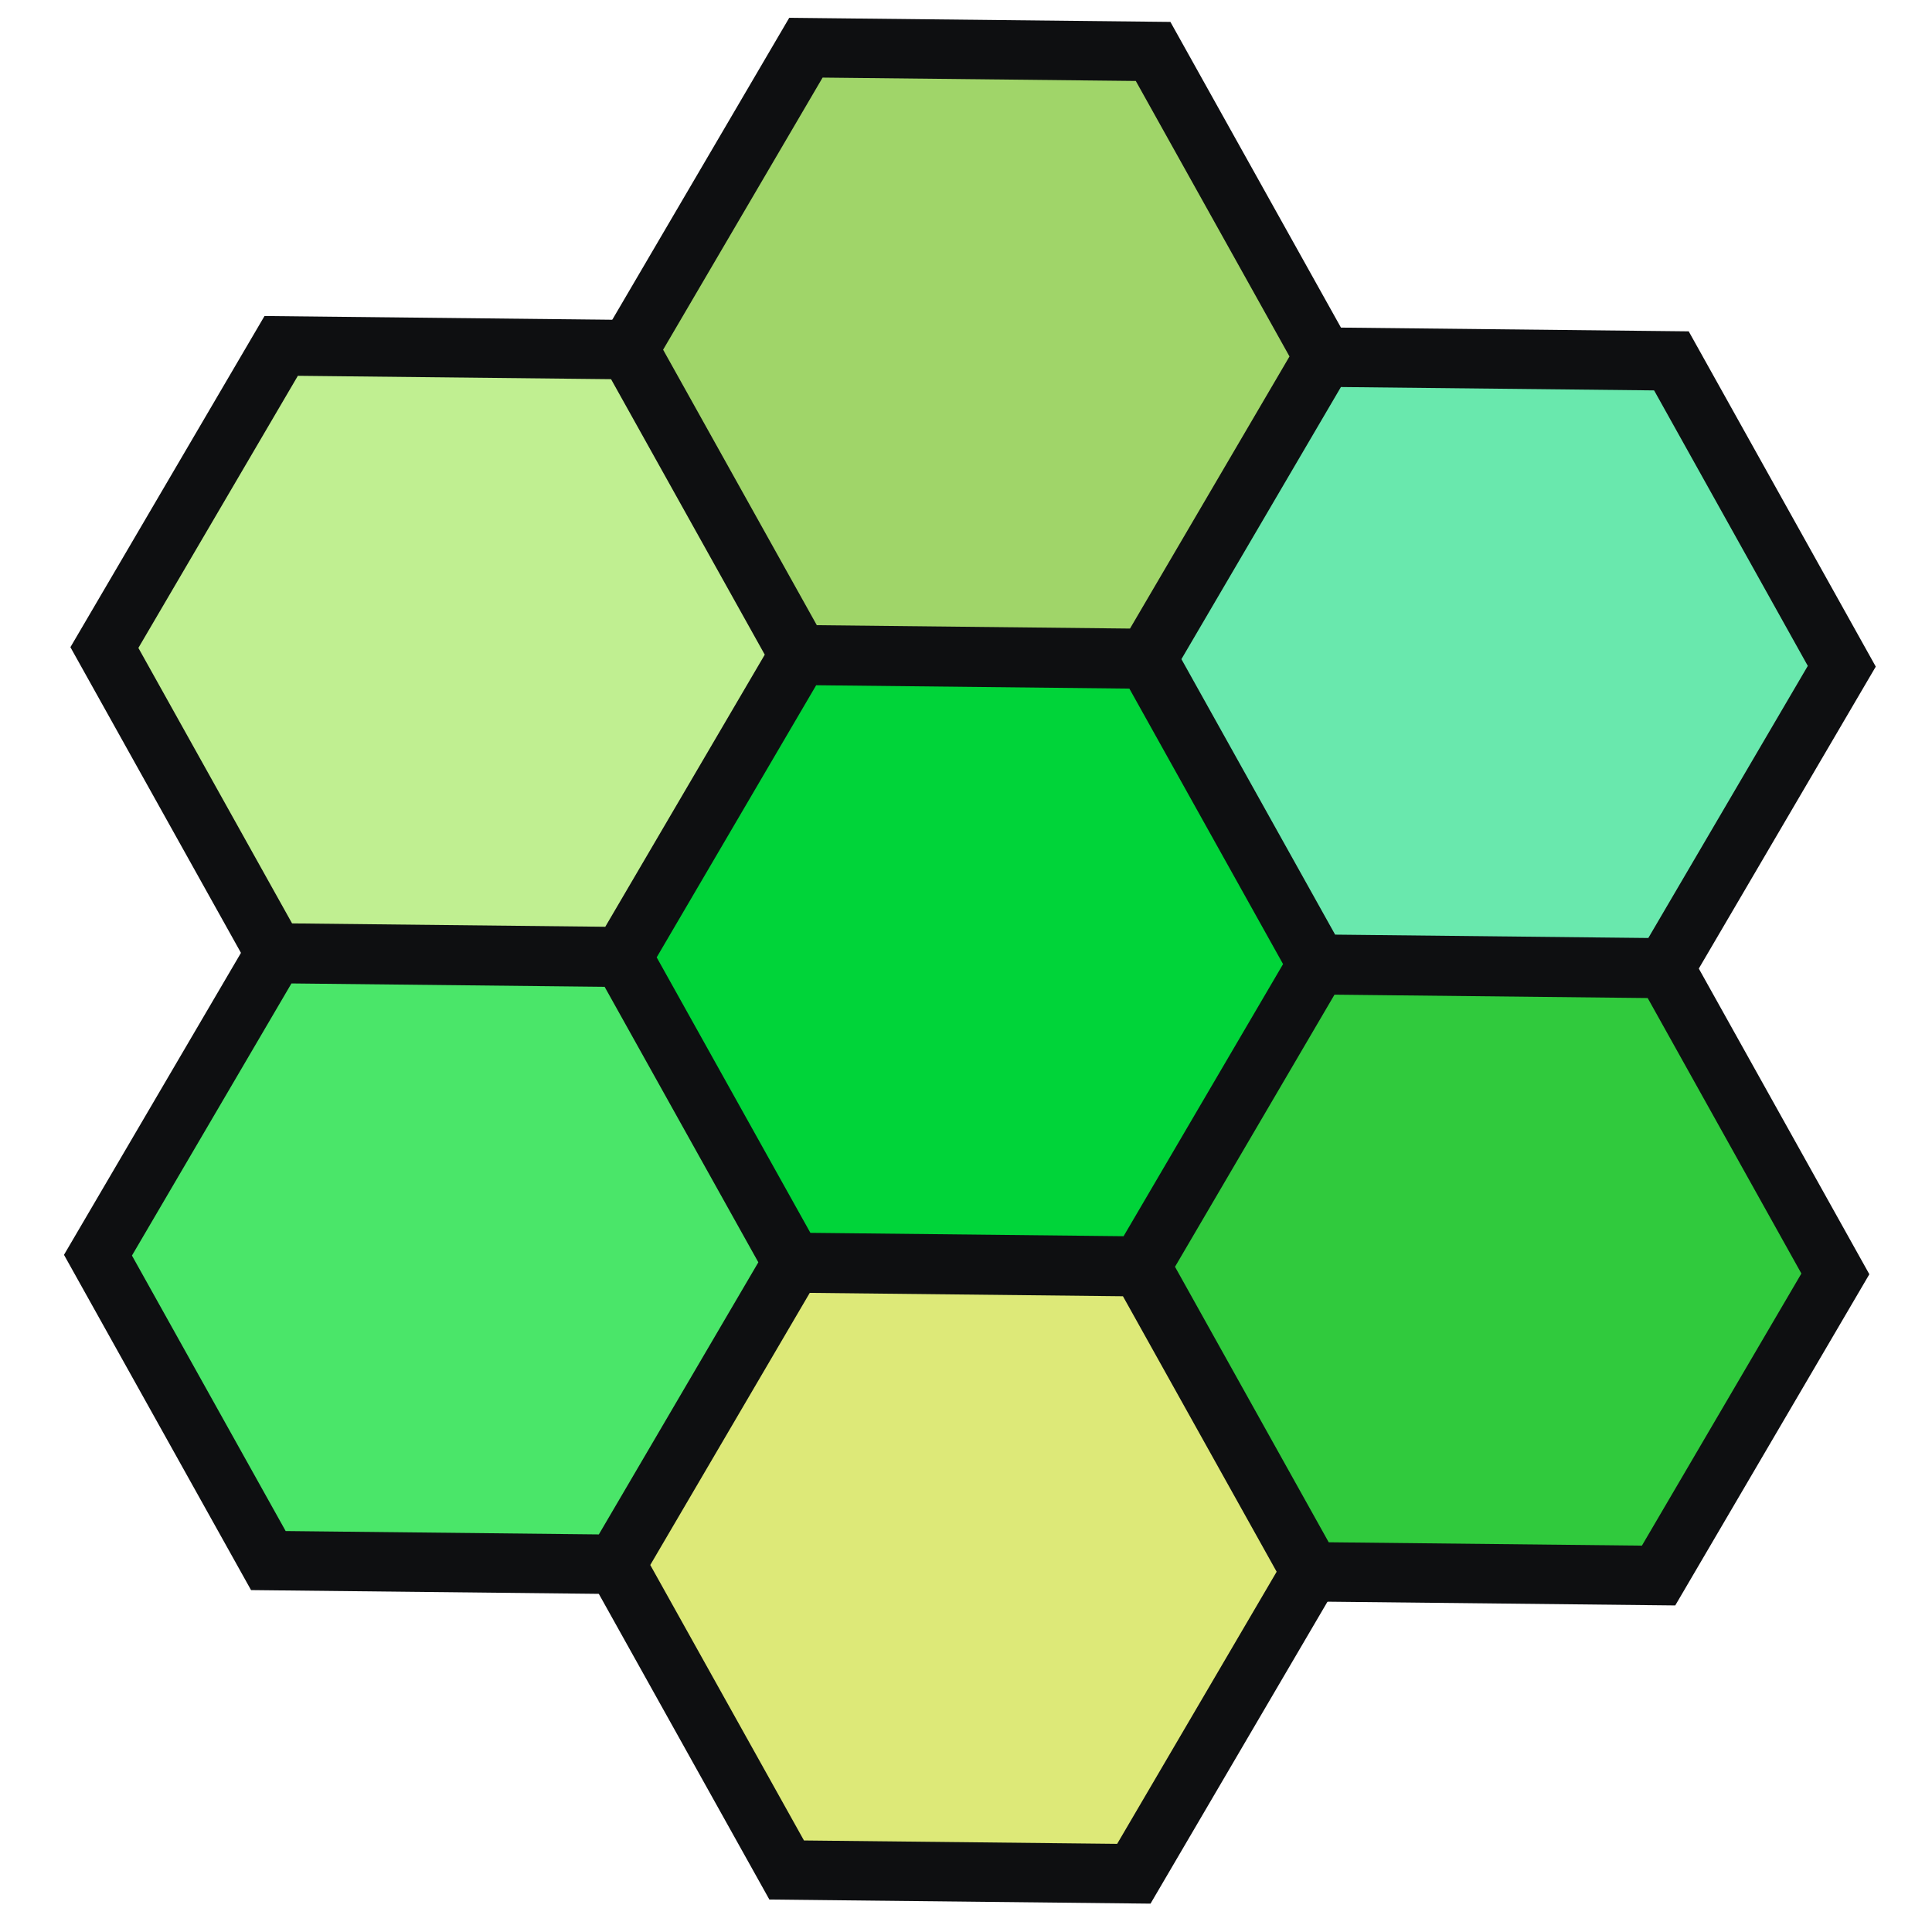 <?xml version="1.0" encoding="UTF-8" standalone="no"?>
<!-- Created with Inkscape (http://www.inkscape.org/) -->

<svg
   width="512mm"
   height="512mm"
   viewBox="0 0 512 512"
   version="1.1"
   id="svg5"
   inkscape:version="1.1.2 (0a00cf5339, 2022-02-04)"
   sodipodi:docname="hexbin.svg"
   inkscape:export-filename="/home/farrell/gitprojects/snipgenie/svg/bar.png"
   inkscape:export-xdpi="25.4"
   inkscape:export-ydpi="25.4"
   xmlns:inkscape="http://www.inkscape.org/namespaces/inkscape"
   xmlns:sodipodi="http://sodipodi.sourceforge.net/DTD/sodipodi-0.dtd"
   xmlns="http://www.w3.org/2000/svg"
   xmlns:svg="http://www.w3.org/2000/svg">
  <sodipodi:namedview
     id="namedview7"
     pagecolor="#ffffff"
     bordercolor="#999999"
     borderopacity="1"
     inkscape:pageshadow="0"
     inkscape:pageopacity="0"
     inkscape:pagecheckerboard="0"
     inkscape:document-units="mm"
     showgrid="false"
     width="209mm"
     inkscape:zoom="0.2289789"
     inkscape:cx="1187.8824"
     inkscape:cy="1170.4135"
     inkscape:window-width="2504"
     inkscape:window-height="1305"
     inkscape:window-x="0"
     inkscape:window-y="0"
     inkscape:window-maximized="1"
     inkscape:current-layer="layer1" />
  <defs
     id="defs2">
    <inkscape:path-effect
       effect="simplify"
       id="path-effect997"
       is_visible="true"
       lpeversion="1"
       steps="1"
       threshold="0"
       smooth_angles="360"
       helper_size="0"
       simplify_individual_paths="false"
       simplify_just_coalesce="false" />
    <inkscape:path-effect
       effect="simplify"
       id="path-effect2902"
       is_visible="true"
       lpeversion="1"
       steps="1"
       threshold="0"
       smooth_angles="360"
       helper_size="0"
       simplify_individual_paths="false"
       simplify_just_coalesce="false" />
    <inkscape:path-effect
       effect="simplify"
       id="path-effect2865"
       is_visible="true"
       lpeversion="1"
       steps="1"
       threshold="0"
       smooth_angles="360"
       helper_size="0"
       simplify_individual_paths="false"
       simplify_just_coalesce="false" />
  </defs>
  <g
     inkscape:label="Layer 1"
     inkscape:groupmode="layer"
     id="layer1">
    <path
       sodipodi:type="star"
       style="fill:#c0ef91;stroke:#0e0f11;stroke-width:73.935;stroke-linecap:square;stroke-miterlimit:4;stroke-dasharray:none;paint-order:fill markers stroke;fill-opacity:1"
       id="path1038"
       inkscape:flatsided="true"
       sodipodi:sides="6"
       sodipodi:cx="310.07224"
       sodipodi:cy="318.80667"
       sodipodi:r1="436.06589"
       sodipodi:r2="377.64413"
       sodipodi:arg1="1.0578613"
       sodipodi:arg2="1.5814601"
       inkscape:rounded="0"
       inkscape:randomized="0"
       d="M 524.066,698.754 88.025,694.104 -125.969,314.157 96.079,-61.141 532.12,-56.491 746.113,323.457 Z"
       transform="matrix(0.211,0,0,0.213,54.245,104.693)" />
    <path
       sodipodi:type="star"
       style="fill:#4ae669;fill-opacity:1;stroke:#0e0f11;stroke-width:73.935;stroke-linecap:square;stroke-miterlimit:4;stroke-dasharray:none;paint-order:fill markers stroke"
       id="path1038-5"
       inkscape:flatsided="true"
       sodipodi:sides="6"
       sodipodi:cx="310.07224"
       sodipodi:cy="318.80667"
       sodipodi:r1="436.06589"
       sodipodi:r2="377.64413"
       sodipodi:arg1="1.0578613"
       sodipodi:arg2="1.5814601"
       inkscape:rounded="0"
       inkscape:randomized="0"
       transform="matrix(0.211,0,0,0.213,52.543,265.724)"
       d="M 524.066,698.754 88.025,694.104 -125.969,314.157 96.079,-61.141 532.12,-56.491 746.113,323.457 Z" />
    <path
       sodipodi:type="star"
       style="fill:#dde978;stroke:#0e0f11;stroke-width:73.935;stroke-linecap:square;stroke-miterlimit:4;stroke-dasharray:none;paint-order:fill markers stroke;fill-opacity:1"
       id="path1038-6"
       inkscape:flatsided="true"
       sodipodi:sides="6"
       sodipodi:cx="310.07224"
       sodipodi:cy="318.80667"
       sodipodi:r1="436.06589"
       sodipodi:r2="377.64413"
       sodipodi:arg1="1.0578613"
       sodipodi:arg2="1.5814601"
       inkscape:rounded="0"
       inkscape:randomized="0"
       transform="matrix(0.211,0,0,0.213,189.901,347.727)"
       d="M 524.066,698.754 88.025,694.104 -125.969,314.157 96.079,-61.141 532.12,-56.491 746.113,323.457 Z" />
    <path
       sodipodi:type="star"
       style="fill:#30ca3d;stroke:#0e0f11;stroke-width:73.935;stroke-linecap:square;stroke-miterlimit:4;stroke-dasharray:none;paint-order:fill markers stroke;fill-opacity:1"
       id="path1038-62"
       inkscape:flatsided="true"
       sodipodi:sides="6"
       sodipodi:cx="310.07224"
       sodipodi:cy="318.80667"
       sodipodi:r1="436.06589"
       sodipodi:r2="377.64413"
       sodipodi:arg1="1.0578613"
       sodipodi:arg2="1.5814601"
       inkscape:rounded="0"
       inkscape:randomized="0"
       transform="matrix(0.211,0,0,0.213,328.962,268.699)"
       d="M 524.066,698.754 88.025,694.104 -125.969,314.157 96.079,-61.141 532.12,-56.491 746.113,323.457 Z" />
    <path
       sodipodi:type="star"
       style="fill:#69e8ad;stroke:#0e0f11;stroke-width:73.935;stroke-linecap:square;stroke-miterlimit:4;stroke-dasharray:none;paint-order:fill markers stroke;fill-opacity:1"
       id="path1038-4"
       inkscape:flatsided="true"
       sodipodi:sides="6"
       sodipodi:cx="310.07224"
       sodipodi:cy="318.80667"
       sodipodi:r1="436.06589"
       sodipodi:r2="377.64413"
       sodipodi:arg1="1.0578613"
       sodipodi:arg2="1.5814601"
       inkscape:rounded="0"
       inkscape:randomized="0"
       transform="matrix(0.211,0,0,0.213,330.663,107.667)"
       d="M 524.066,698.754 88.025,694.104 -125.969,314.157 96.079,-61.141 532.12,-56.491 746.113,323.457 Z" />
    <path
       sodipodi:type="star"
       style="fill:#00d439;stroke:#0e0f11;stroke-width:73.935;stroke-linecap:square;stroke-miterlimit:4;stroke-dasharray:none;paint-order:fill markers stroke;fill-opacity:1"
       id="path1038-0"
       inkscape:flatsided="true"
       sodipodi:sides="6"
       sodipodi:cx="310.07224"
       sodipodi:cy="318.80667"
       sodipodi:r1="436.06589"
       sodipodi:r2="377.64413"
       sodipodi:arg1="1.0578613"
       sodipodi:arg2="1.5814601"
       inkscape:rounded="0"
       inkscape:randomized="0"
       transform="matrix(0.211,0,0,0.213,191.603,186.696)"
       d="M 524.066,698.754 88.025,694.104 -125.969,314.157 96.079,-61.141 532.12,-56.491 746.113,323.457 Z" />
    <path
       sodipodi:type="star"
       style="fill:#a0d569;fill-opacity:1;stroke:#0e0f11;stroke-width:73.935;stroke-linecap:square;stroke-miterlimit:4;stroke-dasharray:none;paint-order:fill markers stroke"
       id="path1038-58"
       inkscape:flatsided="true"
       sodipodi:sides="6"
       sodipodi:cx="310.07224"
       sodipodi:cy="318.80667"
       sodipodi:r1="436.06589"
       sodipodi:r2="377.64413"
       sodipodi:arg1="1.0578613"
       sodipodi:arg2="1.5814601"
       inkscape:rounded="0"
       inkscape:randomized="0"
       transform="matrix(0.211,0,0,0.213,193.305,25.664)"
       d="M 524.066,698.754 88.025,694.104 -125.969,314.157 96.079,-61.141 532.12,-56.491 746.113,323.457 Z"
       inkscape:transform-center-x="32.312635"
       inkscape:transform-center-y="-68.853928" />
  </g>
</svg>
